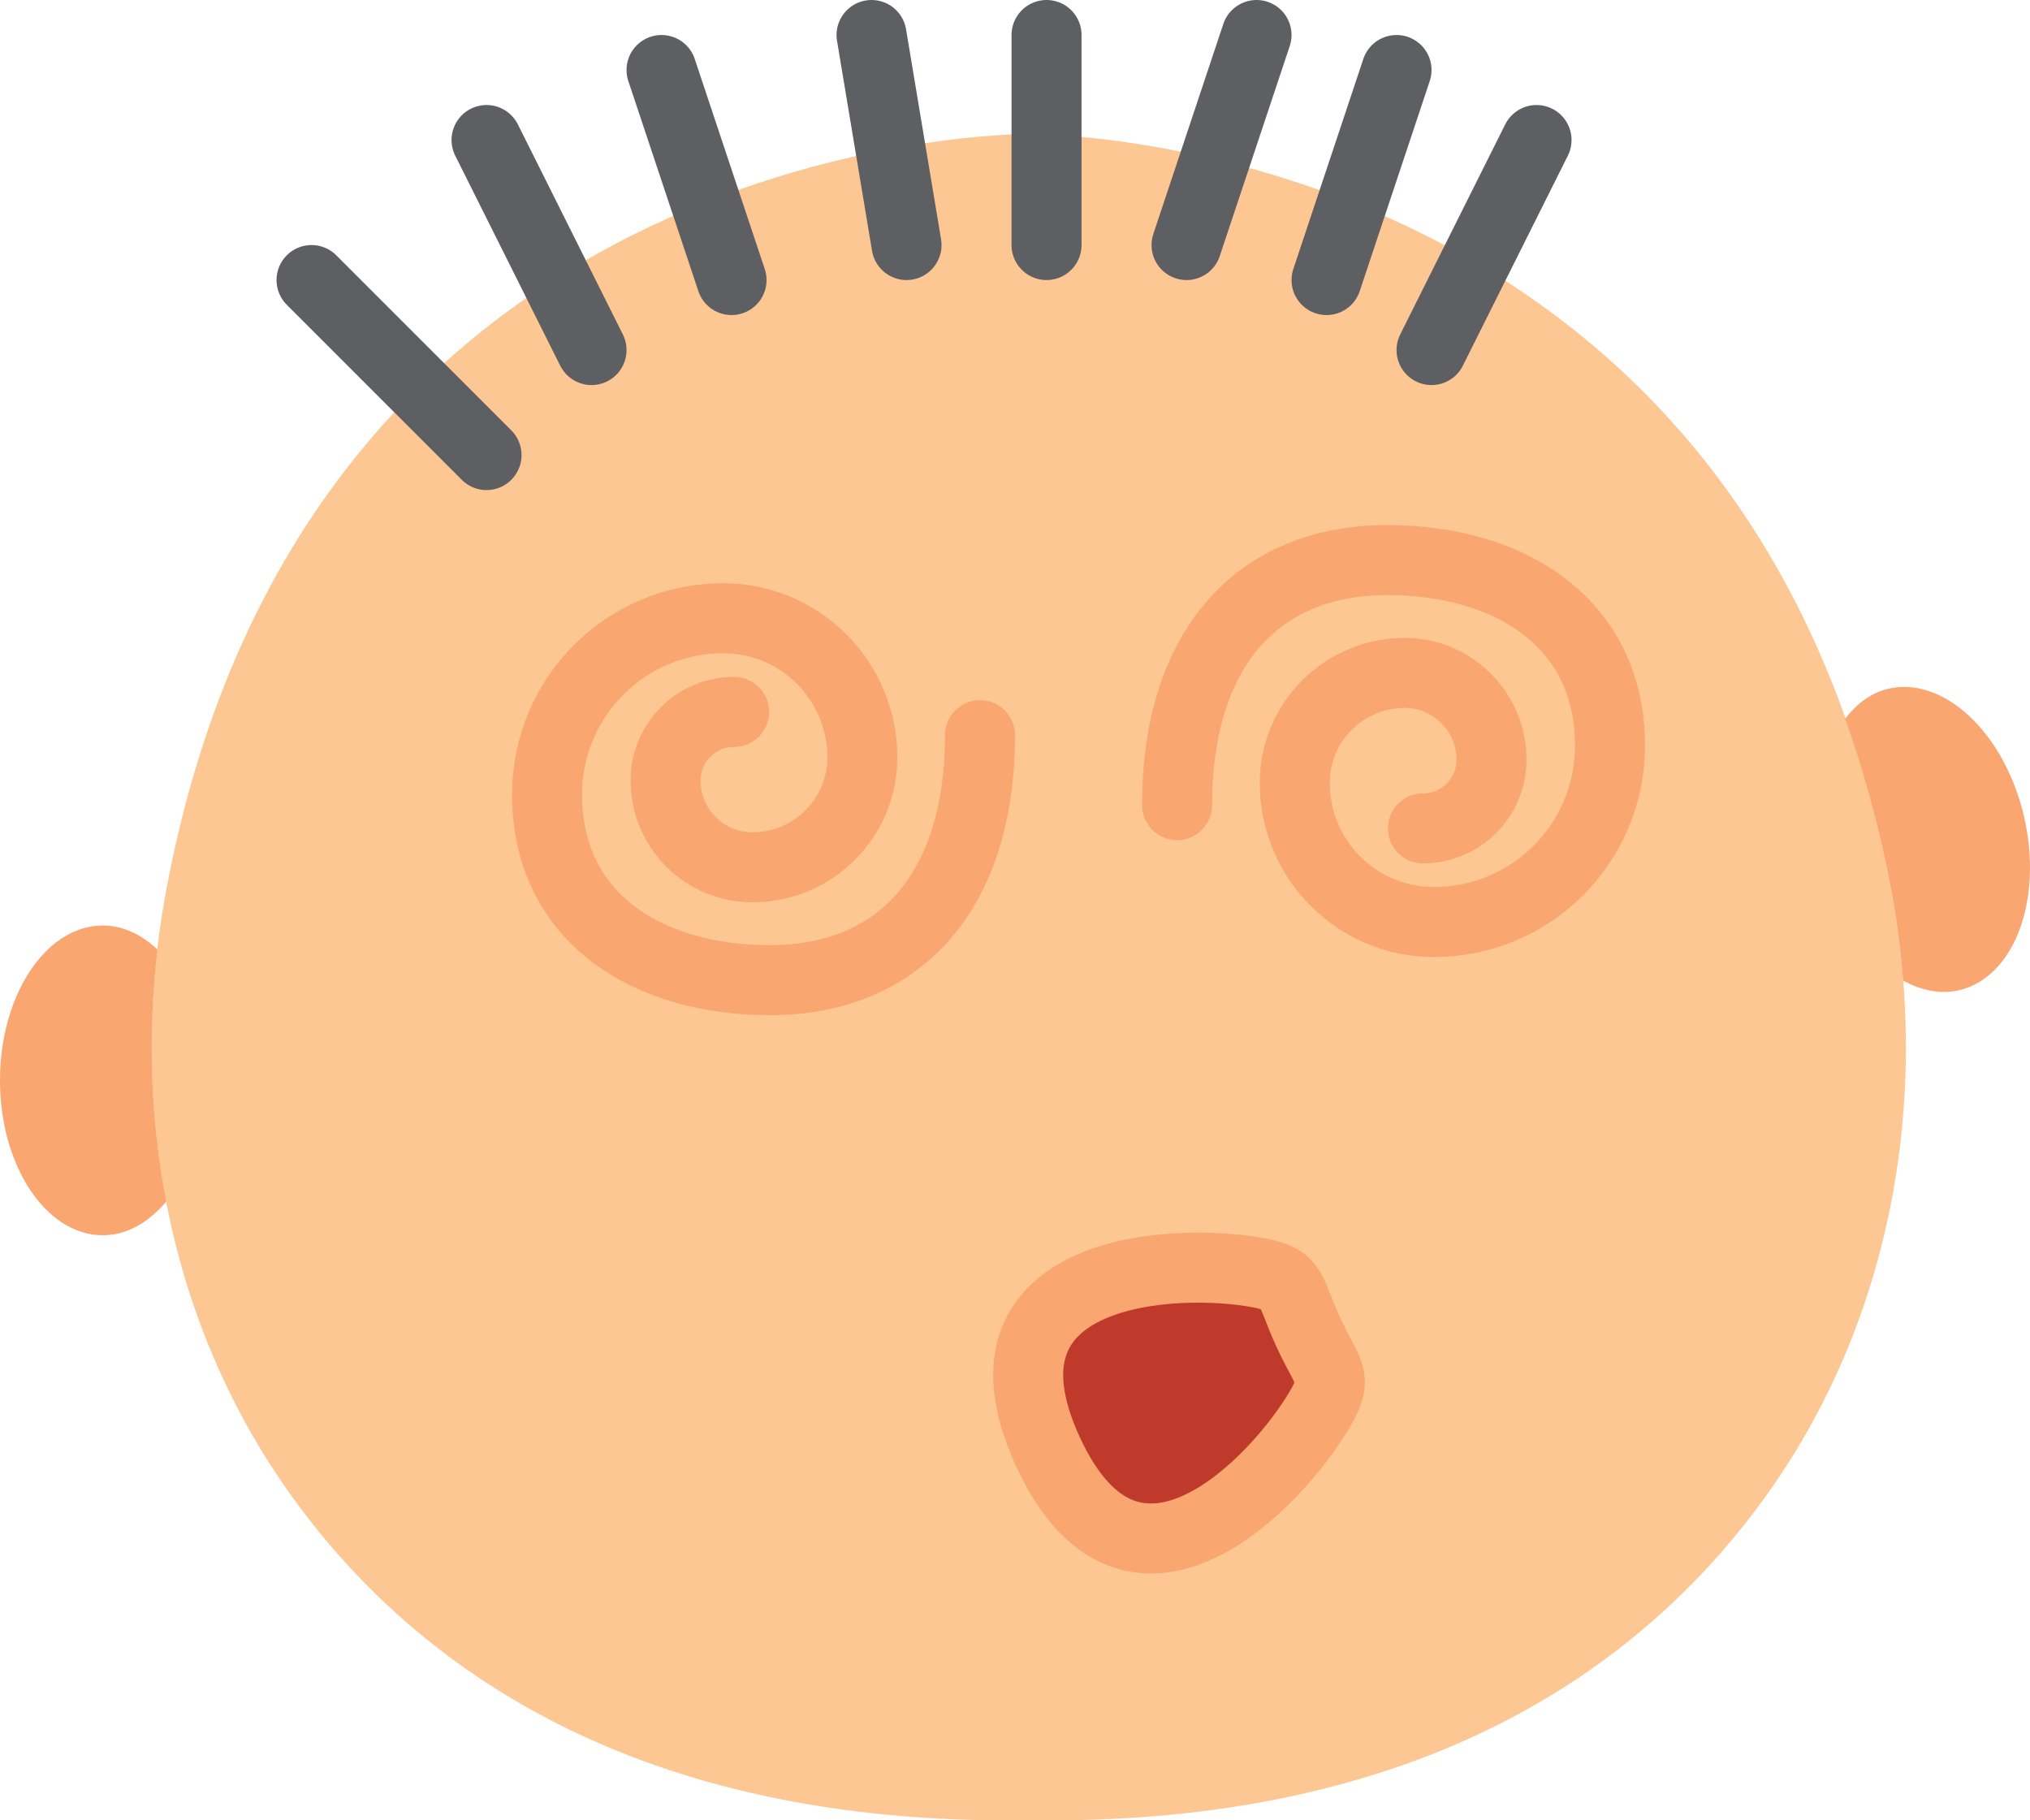 <?xml version="1.0" encoding="UTF-8" standalone="no"?>
<svg width="58px" height="52px" viewBox="0 0 58 52" version="1.1" xmlns="http://www.w3.org/2000/svg" xmlns:xlink="http://www.w3.org/1999/xlink" xmlns:sketch="http://www.bohemiancoding.com/sketch/ns">
    <!-- Generator: Sketch 3.2.2 (9983) - http://www.bohemiancoding.com/sketch -->
    <title>85 - Dizzy (Flat)</title>
    <desc>Created with Sketch.</desc>
    <defs></defs>
    <g id="Page-1" stroke="none" stroke-width="1" fill="none" fill-rule="evenodd" sketch:type="MSPage">
        <g id="85---Dizzy-(Flat)" sketch:type="MSLayerGroup" transform="translate(0, 1)">
            <path d="M29.392,51 C40.639,51.156 46.912,46.619 50.4,41.812 C54.003,36.845 55.164,30.529 54.046,24.489 C50.004,2.643 29.392,2.828 29.392,2.828 C29.392,2.828 8.781,2.643 4.738,24.489 C3.621,30.529 4.782,36.845 8.385,41.812 C11.872,46.619 18.146,51.156 29.392,51" id="Fill-96" fill="#FDC794" sketch:type="MSShapeGroup"></path>
            <path d="M4.499,26.126 C4.046,25.697 3.514,25.439 2.939,25.439 C1.316,25.439 0,27.42 0,29.863 C0,32.306 1.316,34.287 2.939,34.287 C3.626,34.287 4.25,33.918 4.75,33.323 C4.297,30.971 4.218,28.539 4.499,26.126" id="Fill-188" fill="#F9A671" sketch:type="MSShapeGroup"></path>
            <path d="M57.823,22.299 C57.26,19.922 55.523,18.301 53.943,18.677 C53.452,18.795 53.045,19.107 52.719,19.532 C53.257,21.047 53.713,22.686 54.046,24.489 C54.201,25.326 54.308,26.168 54.375,27.012 C54.895,27.296 55.447,27.413 55.983,27.285 C57.562,26.909 58.386,24.676 57.823,22.299" id="Fill-189" fill="#F9A671" sketch:type="MSShapeGroup"></path>
            <path d="M13.901,12 L8.901,7 M16.901,9 L13.901,3 M20.901,7 L18.901,1 M25.901,6 L24.901,0 M29.901,6 L29.901,0 M33.901,6 L35.901,0 M37.901,7 L39.901,1 M40.901,9 L43.901,3" id="Stroke-190" stroke="#5E5F62" stroke-width="2" stroke-linecap="round" sketch:type="MSShapeGroup"></path>
            <path d="M28,20 C28,24.453 25.719,27 22,27 C18.482,27 15.631,25.211 15.631,21.693 C15.631,18.914 17.884,16.661 20.662,16.661 C22.858,16.661 24.638,18.441 24.638,20.636 C24.638,22.37 23.232,23.776 21.497,23.776 C20.127,23.776 19.016,22.666 19.016,21.296 C19.016,20.213 19.894,19.336 20.976,19.336 M33.631,22 C33.631,17.547 35.912,15 39.631,15 C43.148,15 46,16.789 46,20.307 C46,23.086 43.747,25.339 40.968,25.339 C38.773,25.339 36.993,23.559 36.993,21.363 C36.993,19.629 38.399,18.223 40.134,18.223 C41.504,18.223 42.614,19.334 42.614,20.704 C42.614,21.787 41.737,22.664 40.655,22.664" id="Stroke-303" stroke="#F9A671" stroke-width="2" stroke-linecap="round" sketch:type="MSShapeGroup"></path>
            <path d="M29.937,40.46 C27.513,35.18 33.599,34.914 35.965,35.36 C36.988,35.553 36.823,35.844 37.375,37.046 C37.927,38.249 38.255,38.313 37.734,39.215 C36.53,41.3 32.361,45.74 29.937,40.46 L29.937,40.46 Z" id="Fill-304" fill="#C03A2B" sketch:type="MSShapeGroup"></path>
            <path d="M29.937,40.46 C27.513,35.18 33.599,34.914 35.965,35.36 C36.988,35.553 36.823,35.844 37.375,37.046 C37.927,38.249 38.255,38.313 37.734,39.215 C36.53,41.3 32.361,45.74 29.937,40.46 L29.937,40.46 Z" id="Stroke-305" stroke="#F9A671" stroke-width="2" stroke-linecap="round" sketch:type="MSShapeGroup"></path>
        </g>
    </g>
</svg>